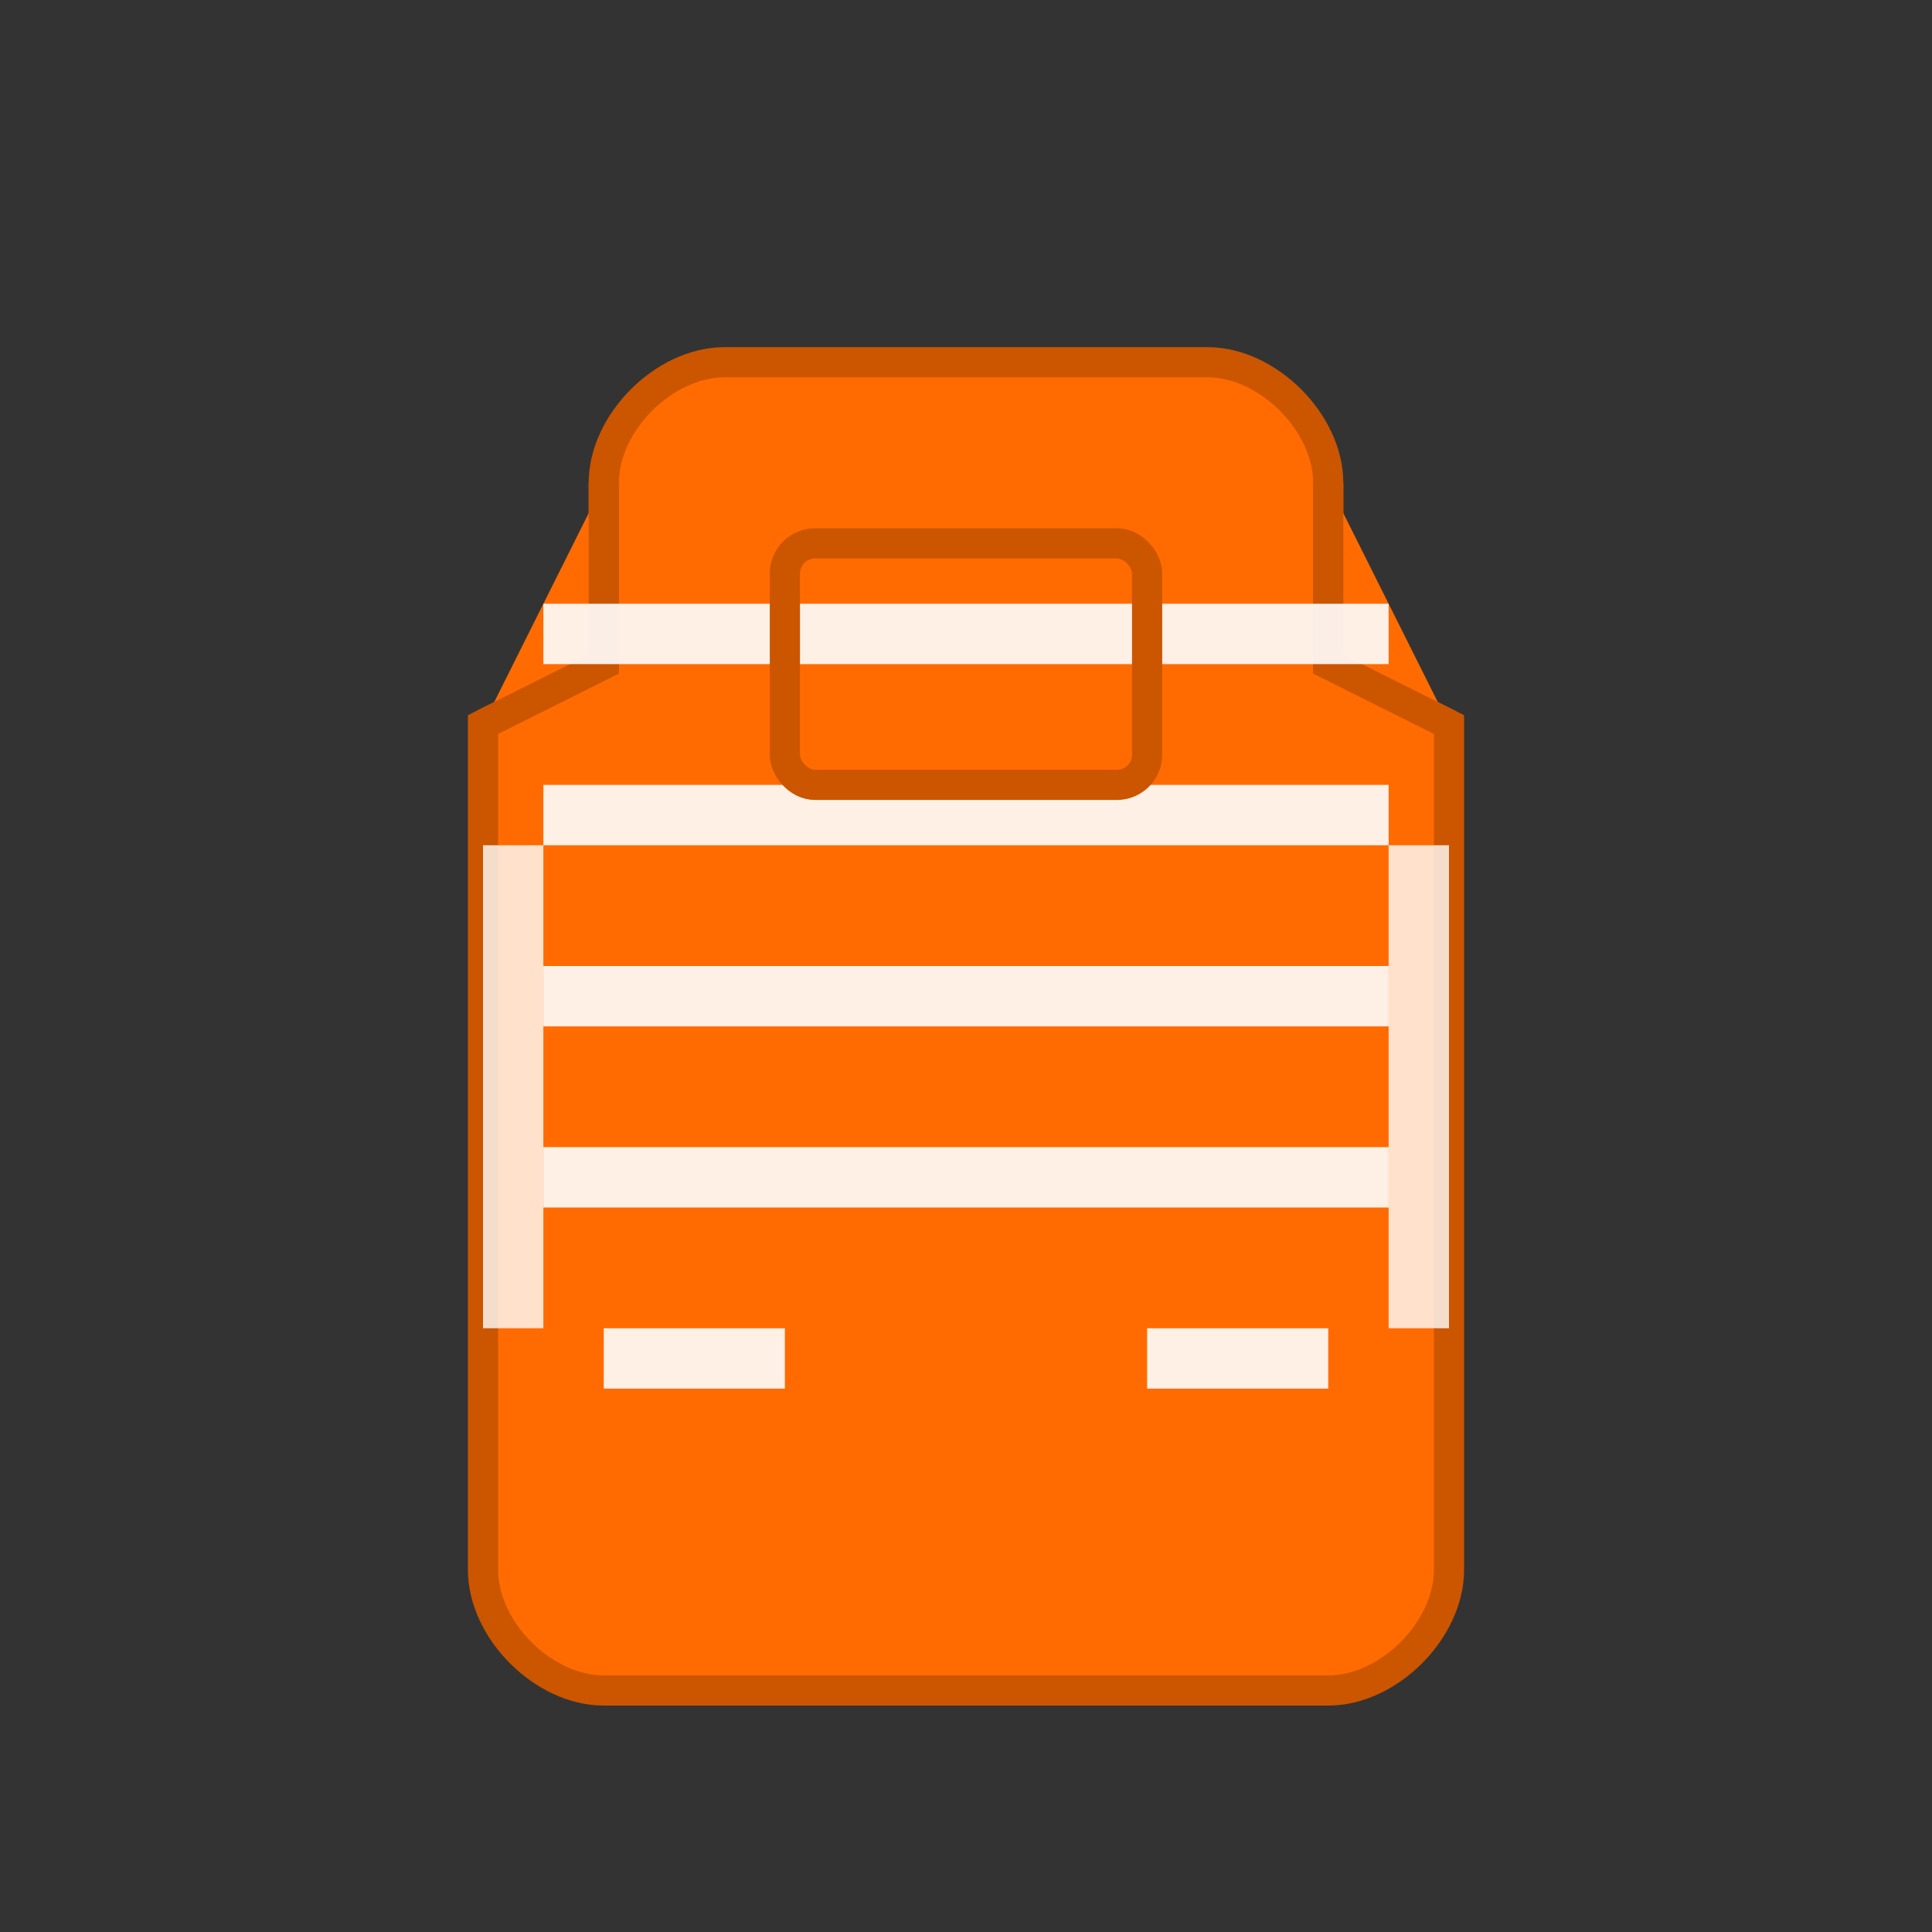 <svg width="64" height="64" viewBox="0 0 64 64" fill="none" xmlns="http://www.w3.org/2000/svg">
  <rect x="0" y="0" width="64" height="64" fill="#333333" stroke="none"/>
  <!-- Main vest body -->
  <path d="M20 16 C20 14, 22 12, 24 12 L40 12 C42 12, 44 14, 44 16 L44 22 L48 24 L48 52 C48 54, 46 56, 44 56 L20 56 C18 56, 16 54, 16 52 L16 24 L20 22 Z" fill="#ff6b00" stroke="#cc5500" stroke-width="1"/>
  
  <!-- Shoulder straps -->
  <path d="M20 16 L20 22 L16 24" fill="#ff6b00" stroke="#cc5500" stroke-width="1"/>
  <path d="M44 16 L44 22 L48 24" fill="#ff6b00" stroke="#cc5500" stroke-width="1"/>
  
  <!-- Reflective stripes -->
  <rect x="18" y="20" width="28" height="2" fill="#ffffff" opacity="0.9"/>
  <rect x="18" y="26" width="28" height="2" fill="#ffffff" opacity="0.9"/>
  <rect x="18" y="32" width="28" height="2" fill="#ffffff" opacity="0.9"/>
  <rect x="18" y="38" width="28" height="2" fill="#ffffff" opacity="0.9"/>
  
  <!-- Cross stripes -->
  <rect x="20" y="44" width="6" height="2" fill="#ffffff" opacity="0.9"/>
  <rect x="38" y="44" width="6" height="2" fill="#ffffff" opacity="0.9"/>
  
  <!-- Chest pocket outline -->
  <rect x="26" y="18" width="12" height="8" fill="none" stroke="#cc5500" stroke-width="1" rx="1"/>
  
  <!-- Side reflective panels -->
  <rect x="16" y="28" width="2" height="16" fill="#ffffff" opacity="0.8"/>
  <rect x="46" y="28" width="2" height="16" fill="#ffffff" opacity="0.8"/>
</svg> 